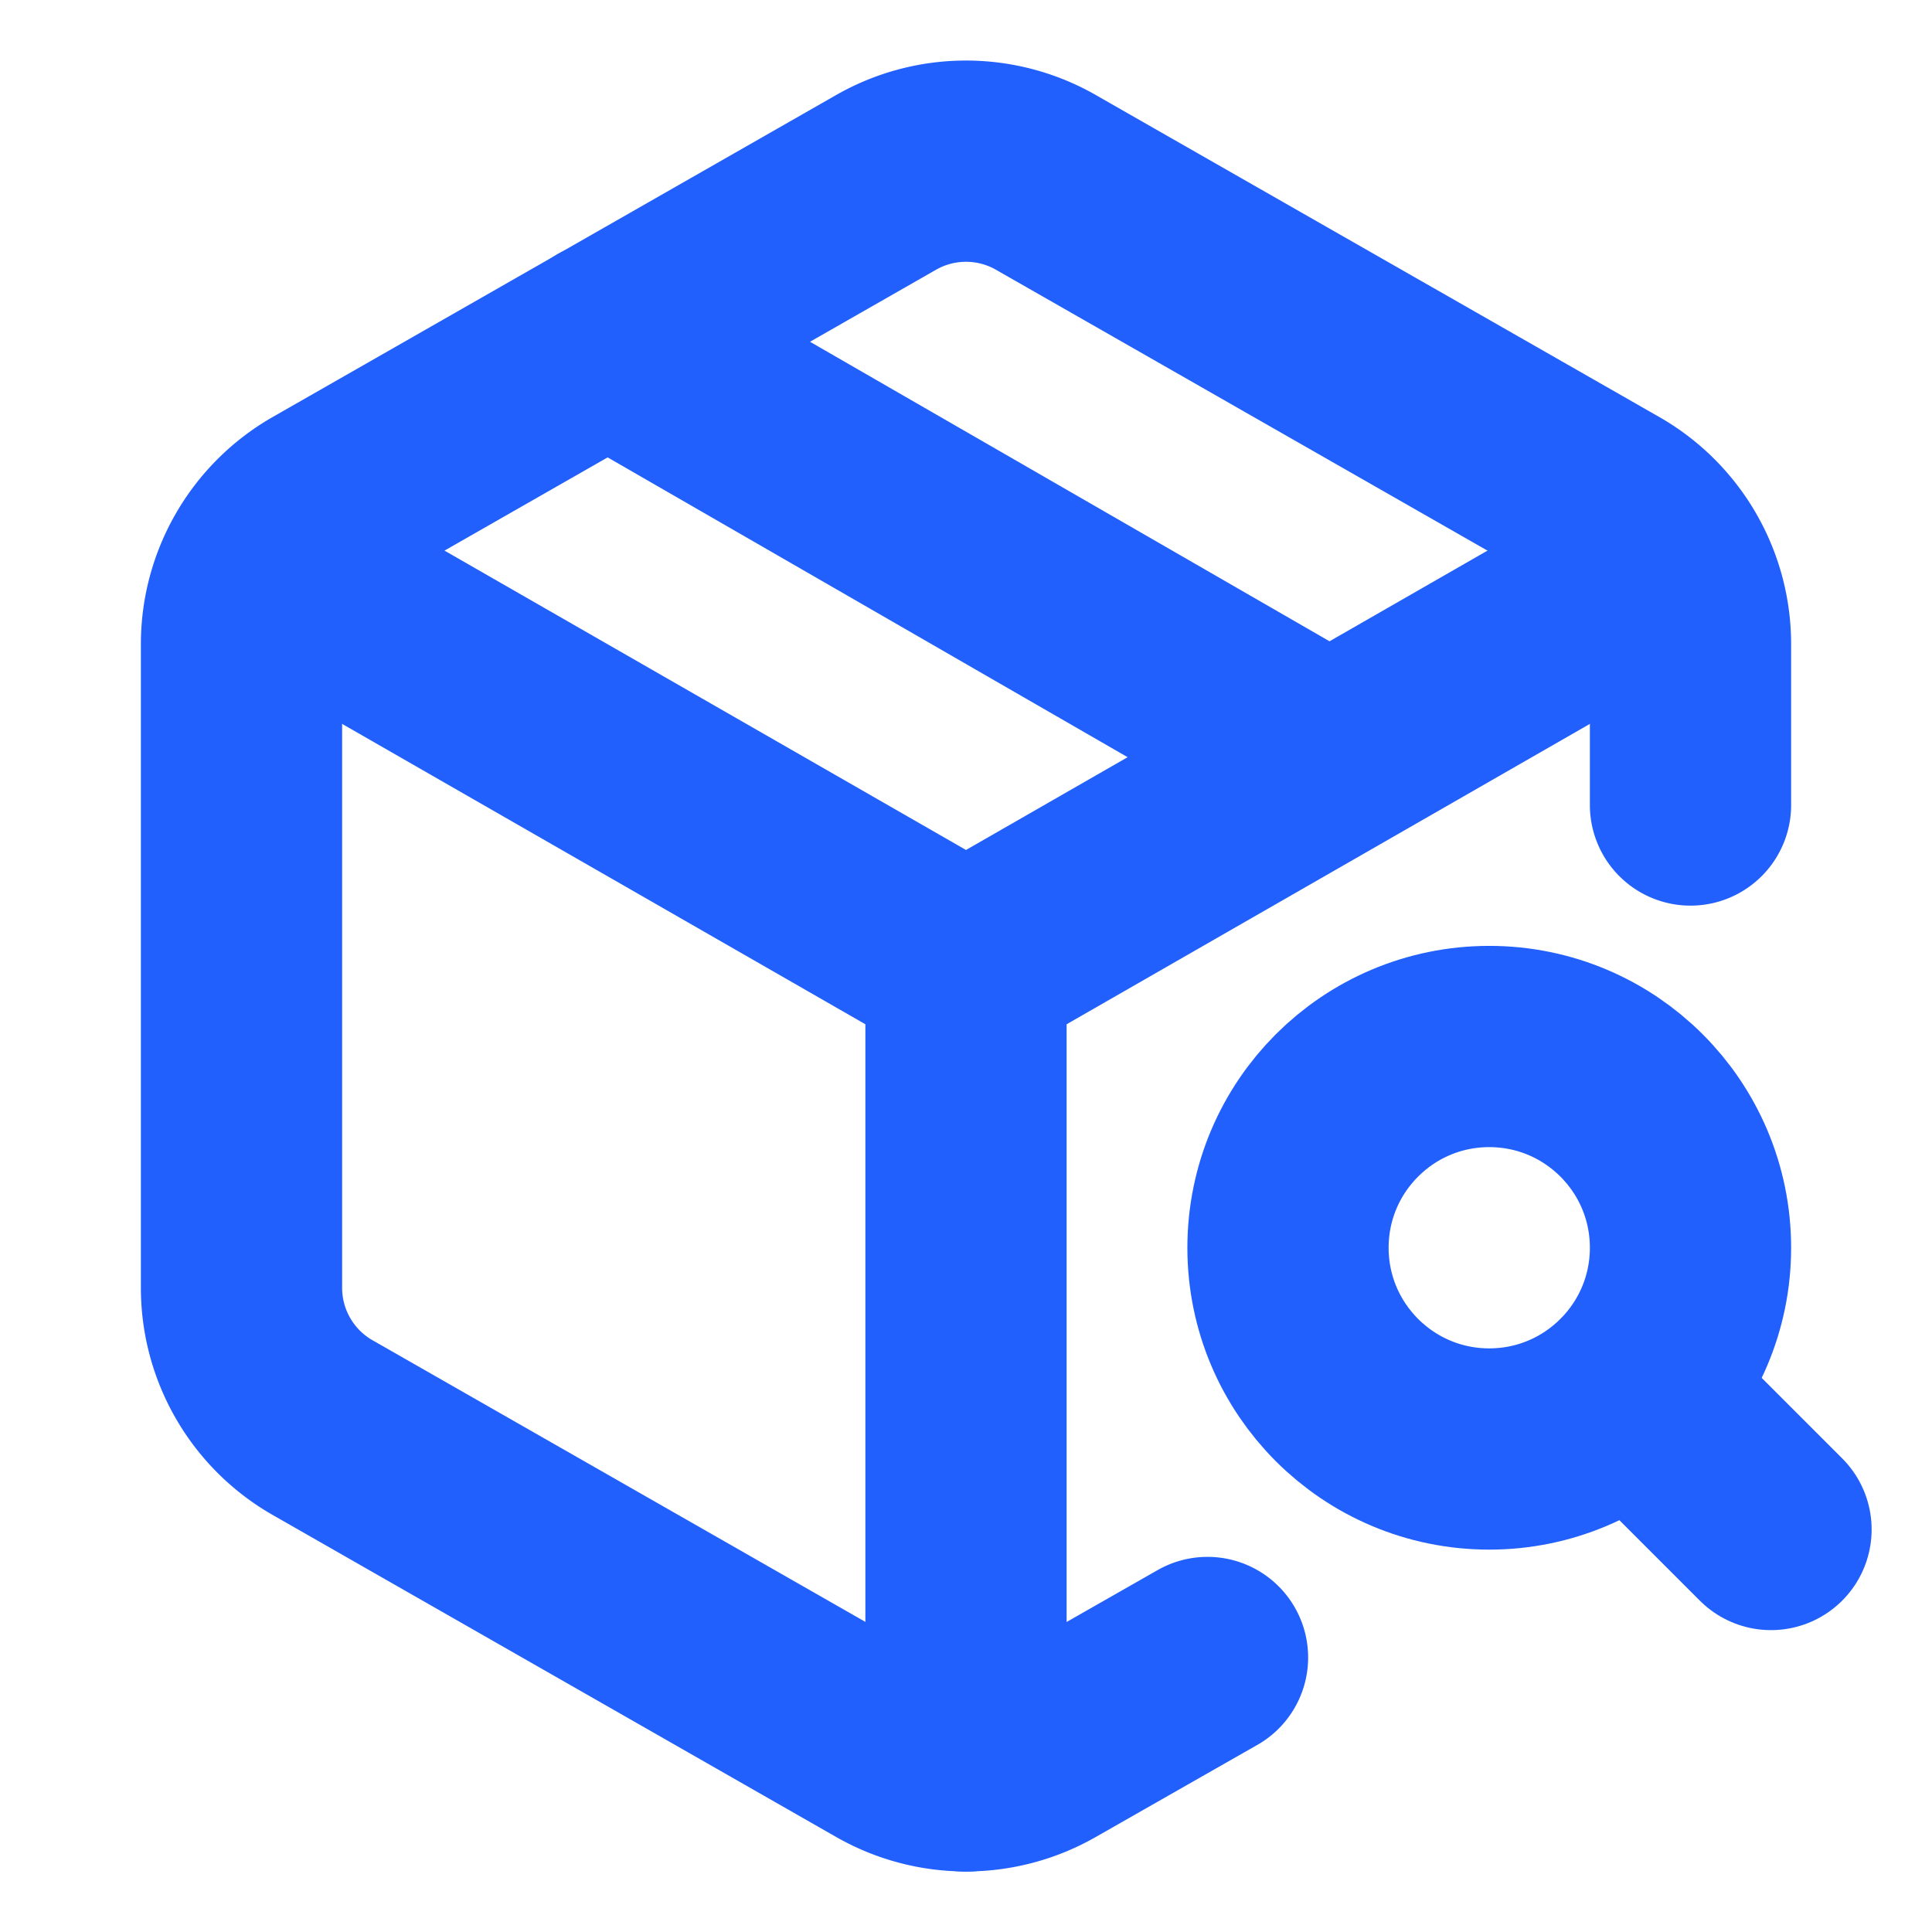 <svg xmlns="http://www.w3.org/2000/svg" width="64" height="64" viewBox="0 0 24 24" fill="none" stroke="#2160fd" stroke-width="2.5" stroke-linecap="round" stroke-linejoin="round"><path d="M21 10V8a2 2 0 0 0-1-1.73l-7-4a2 2 0 0 0-2 0l-7 4A2 2 0 0 0 3 8v8a2 2 0 0 0 1 1.73l7 4a2 2 0 0 0 2 0l2-1.14"></path><path d="M16.5 9.4 7.55 4.24"></path><polyline points="3.29 7 12 12 20.71 7"></polyline><line x1="12" y1="22" x2="12" y2="12"></line><circle cx="18.5" cy="15.5" r="2.5"></circle><path d="M20.27 17.27 22 19"></path></svg>